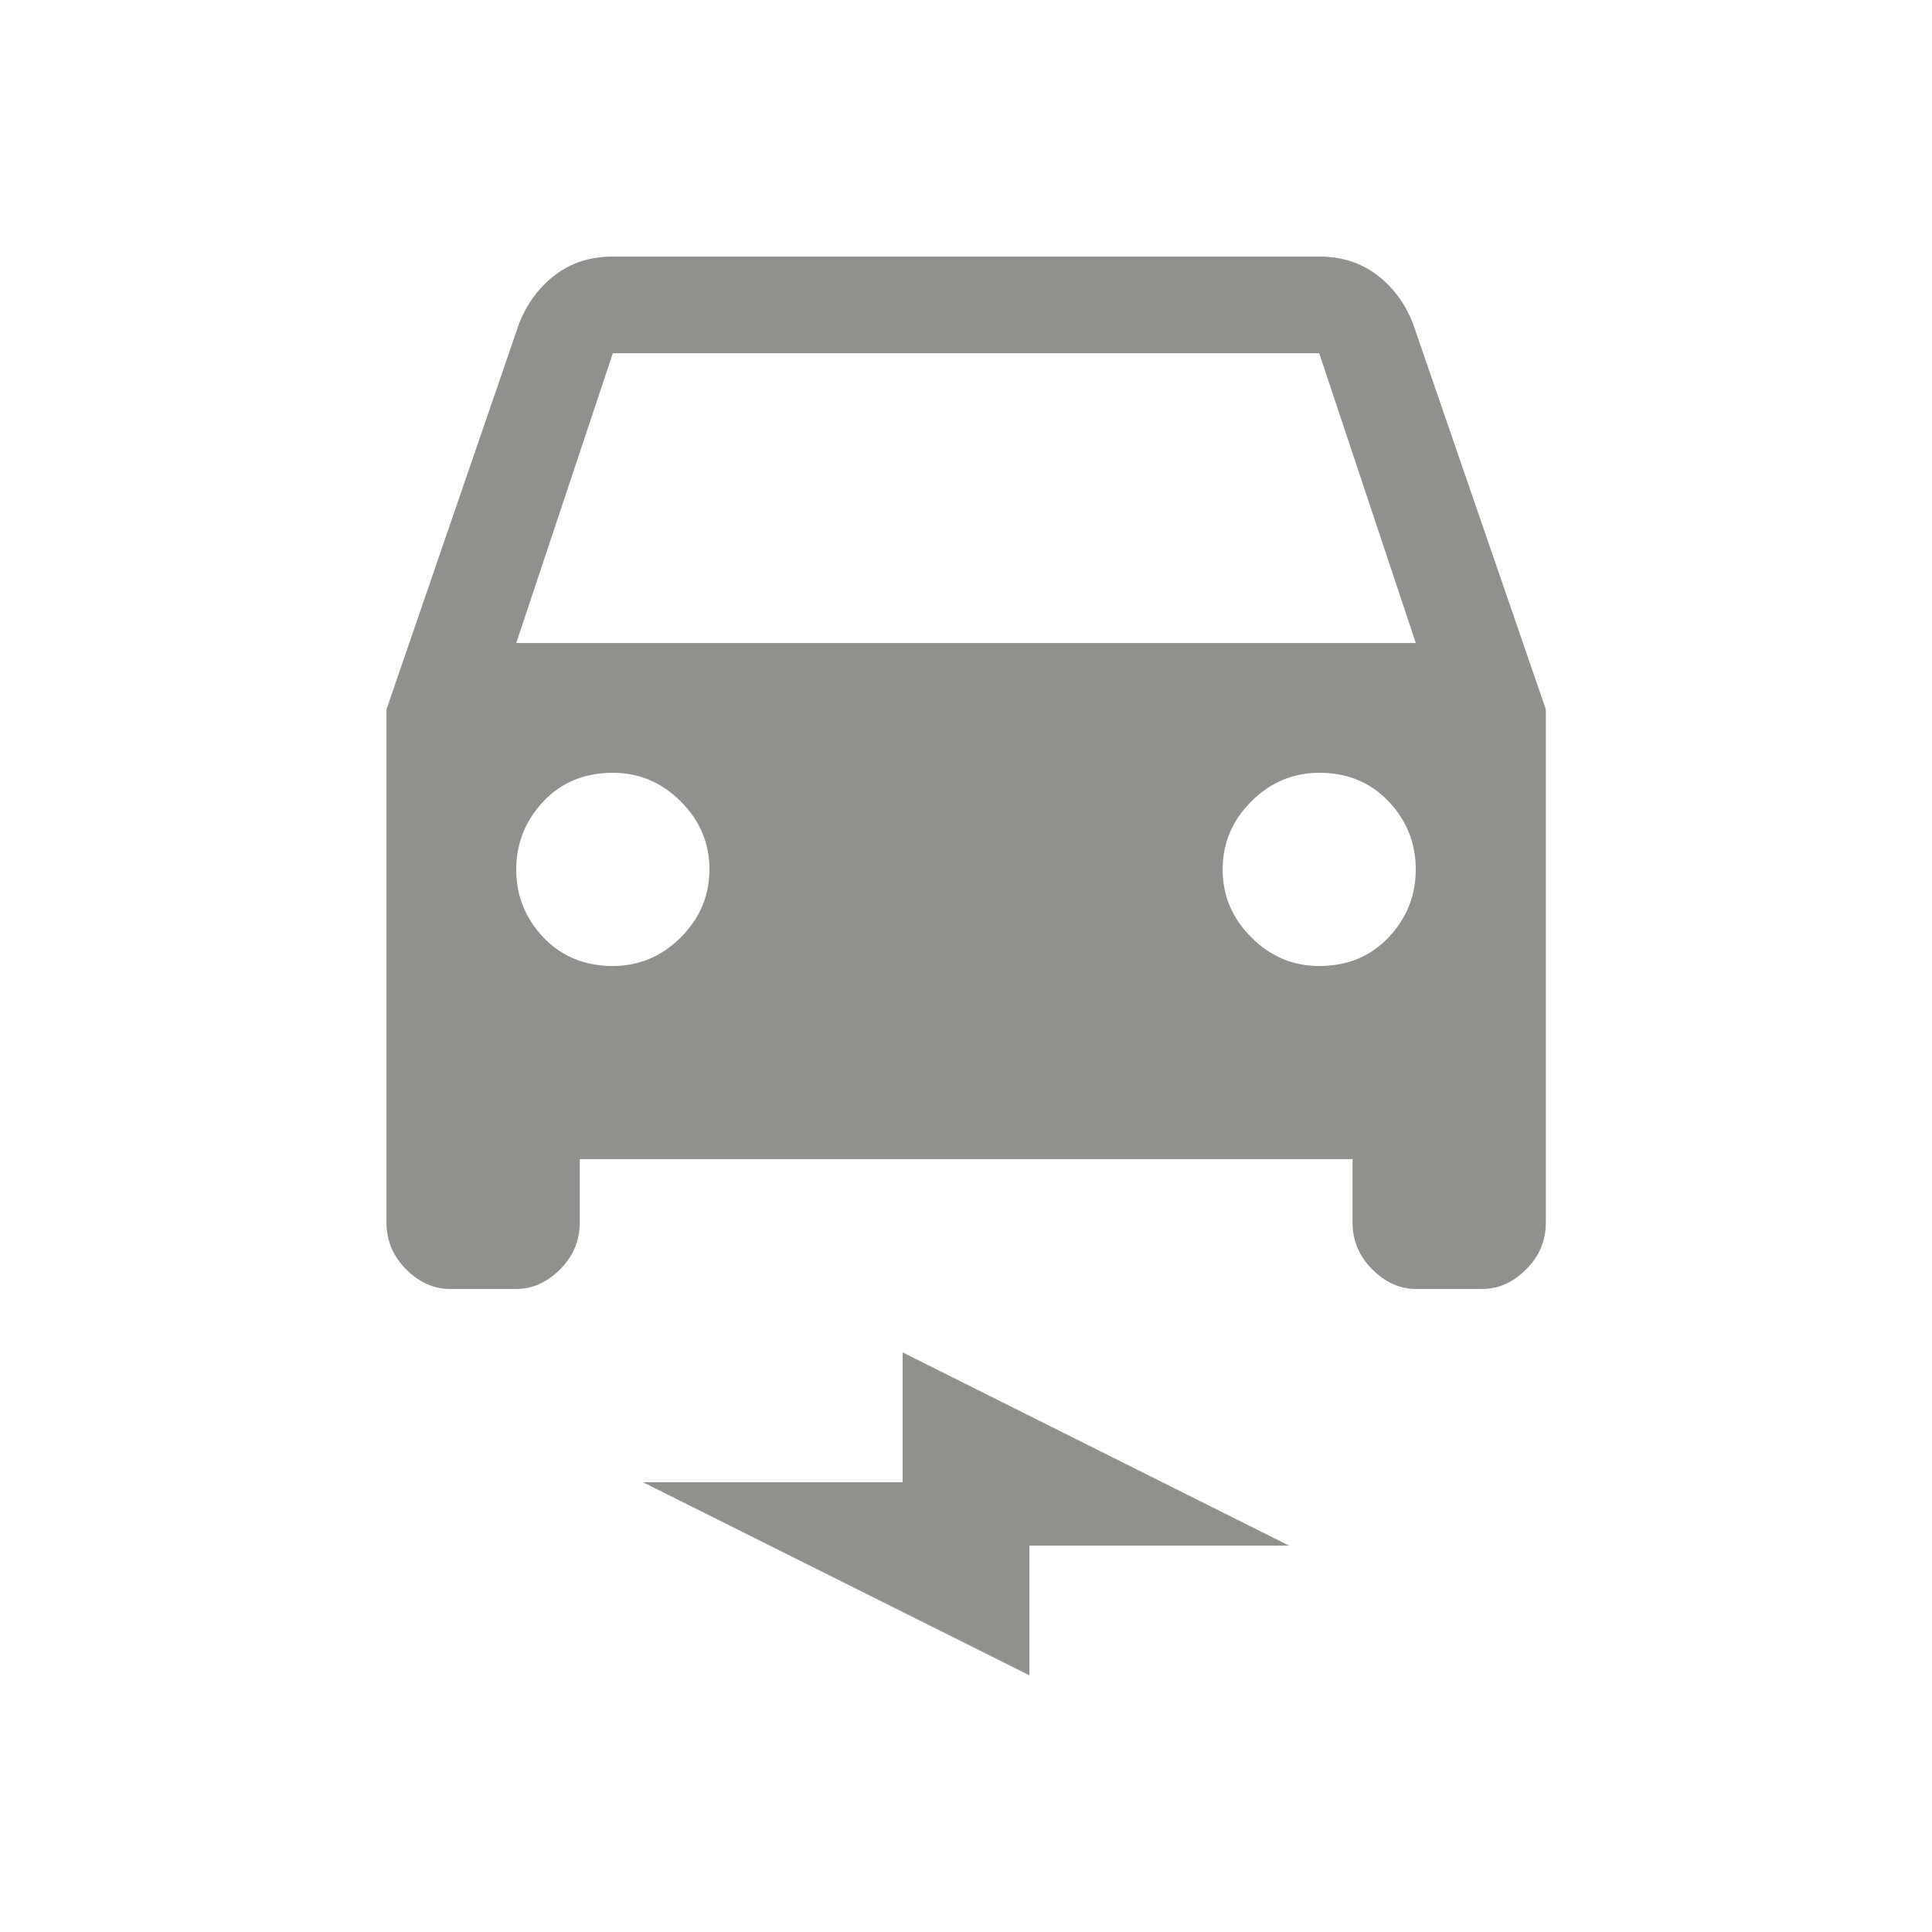 <!-- Generated by IcoMoon.io -->
<svg version="1.1" xmlns="http://www.w3.org/2000/svg" width="24" height="24" viewBox="0 0 24 24">
<title>electric_car</title>
<path fill="#91908d" d="M17.55 4.012q-0.15-0.375-0.45-0.6t-0.712-0.225h-8.775q-0.413 0-0.712 0.225t-0.45 0.6l-1.65 4.8v6.375q0 0.337 0.244 0.581t0.544 0.244h0.825q0.3 0 0.544-0.244t0.244-0.581v-0.788h9.6v0.788q0 0.337 0.244 0.581t0.544 0.244h0.825q0.3 0 0.544-0.244t0.244-0.581v-6.375zM7.613 12q-0.525 0-0.863-0.356t-0.337-0.844 0.337-0.844 0.863-0.356q0.488 0 0.844 0.356t0.356 0.844-0.356 0.844-0.844 0.356zM16.388 12q-0.488 0-0.844-0.356t-0.356-0.844 0.356-0.844 0.844-0.356q0.525 0 0.862 0.356t0.337 0.844-0.337 0.844-0.862 0.356zM6.413 7.988l1.2-3.6h8.775l1.2 3.6h-11.175zM7.988 18.413h3.225v-1.613l4.8 2.4h-3.225v1.612z"></path>
</svg>
